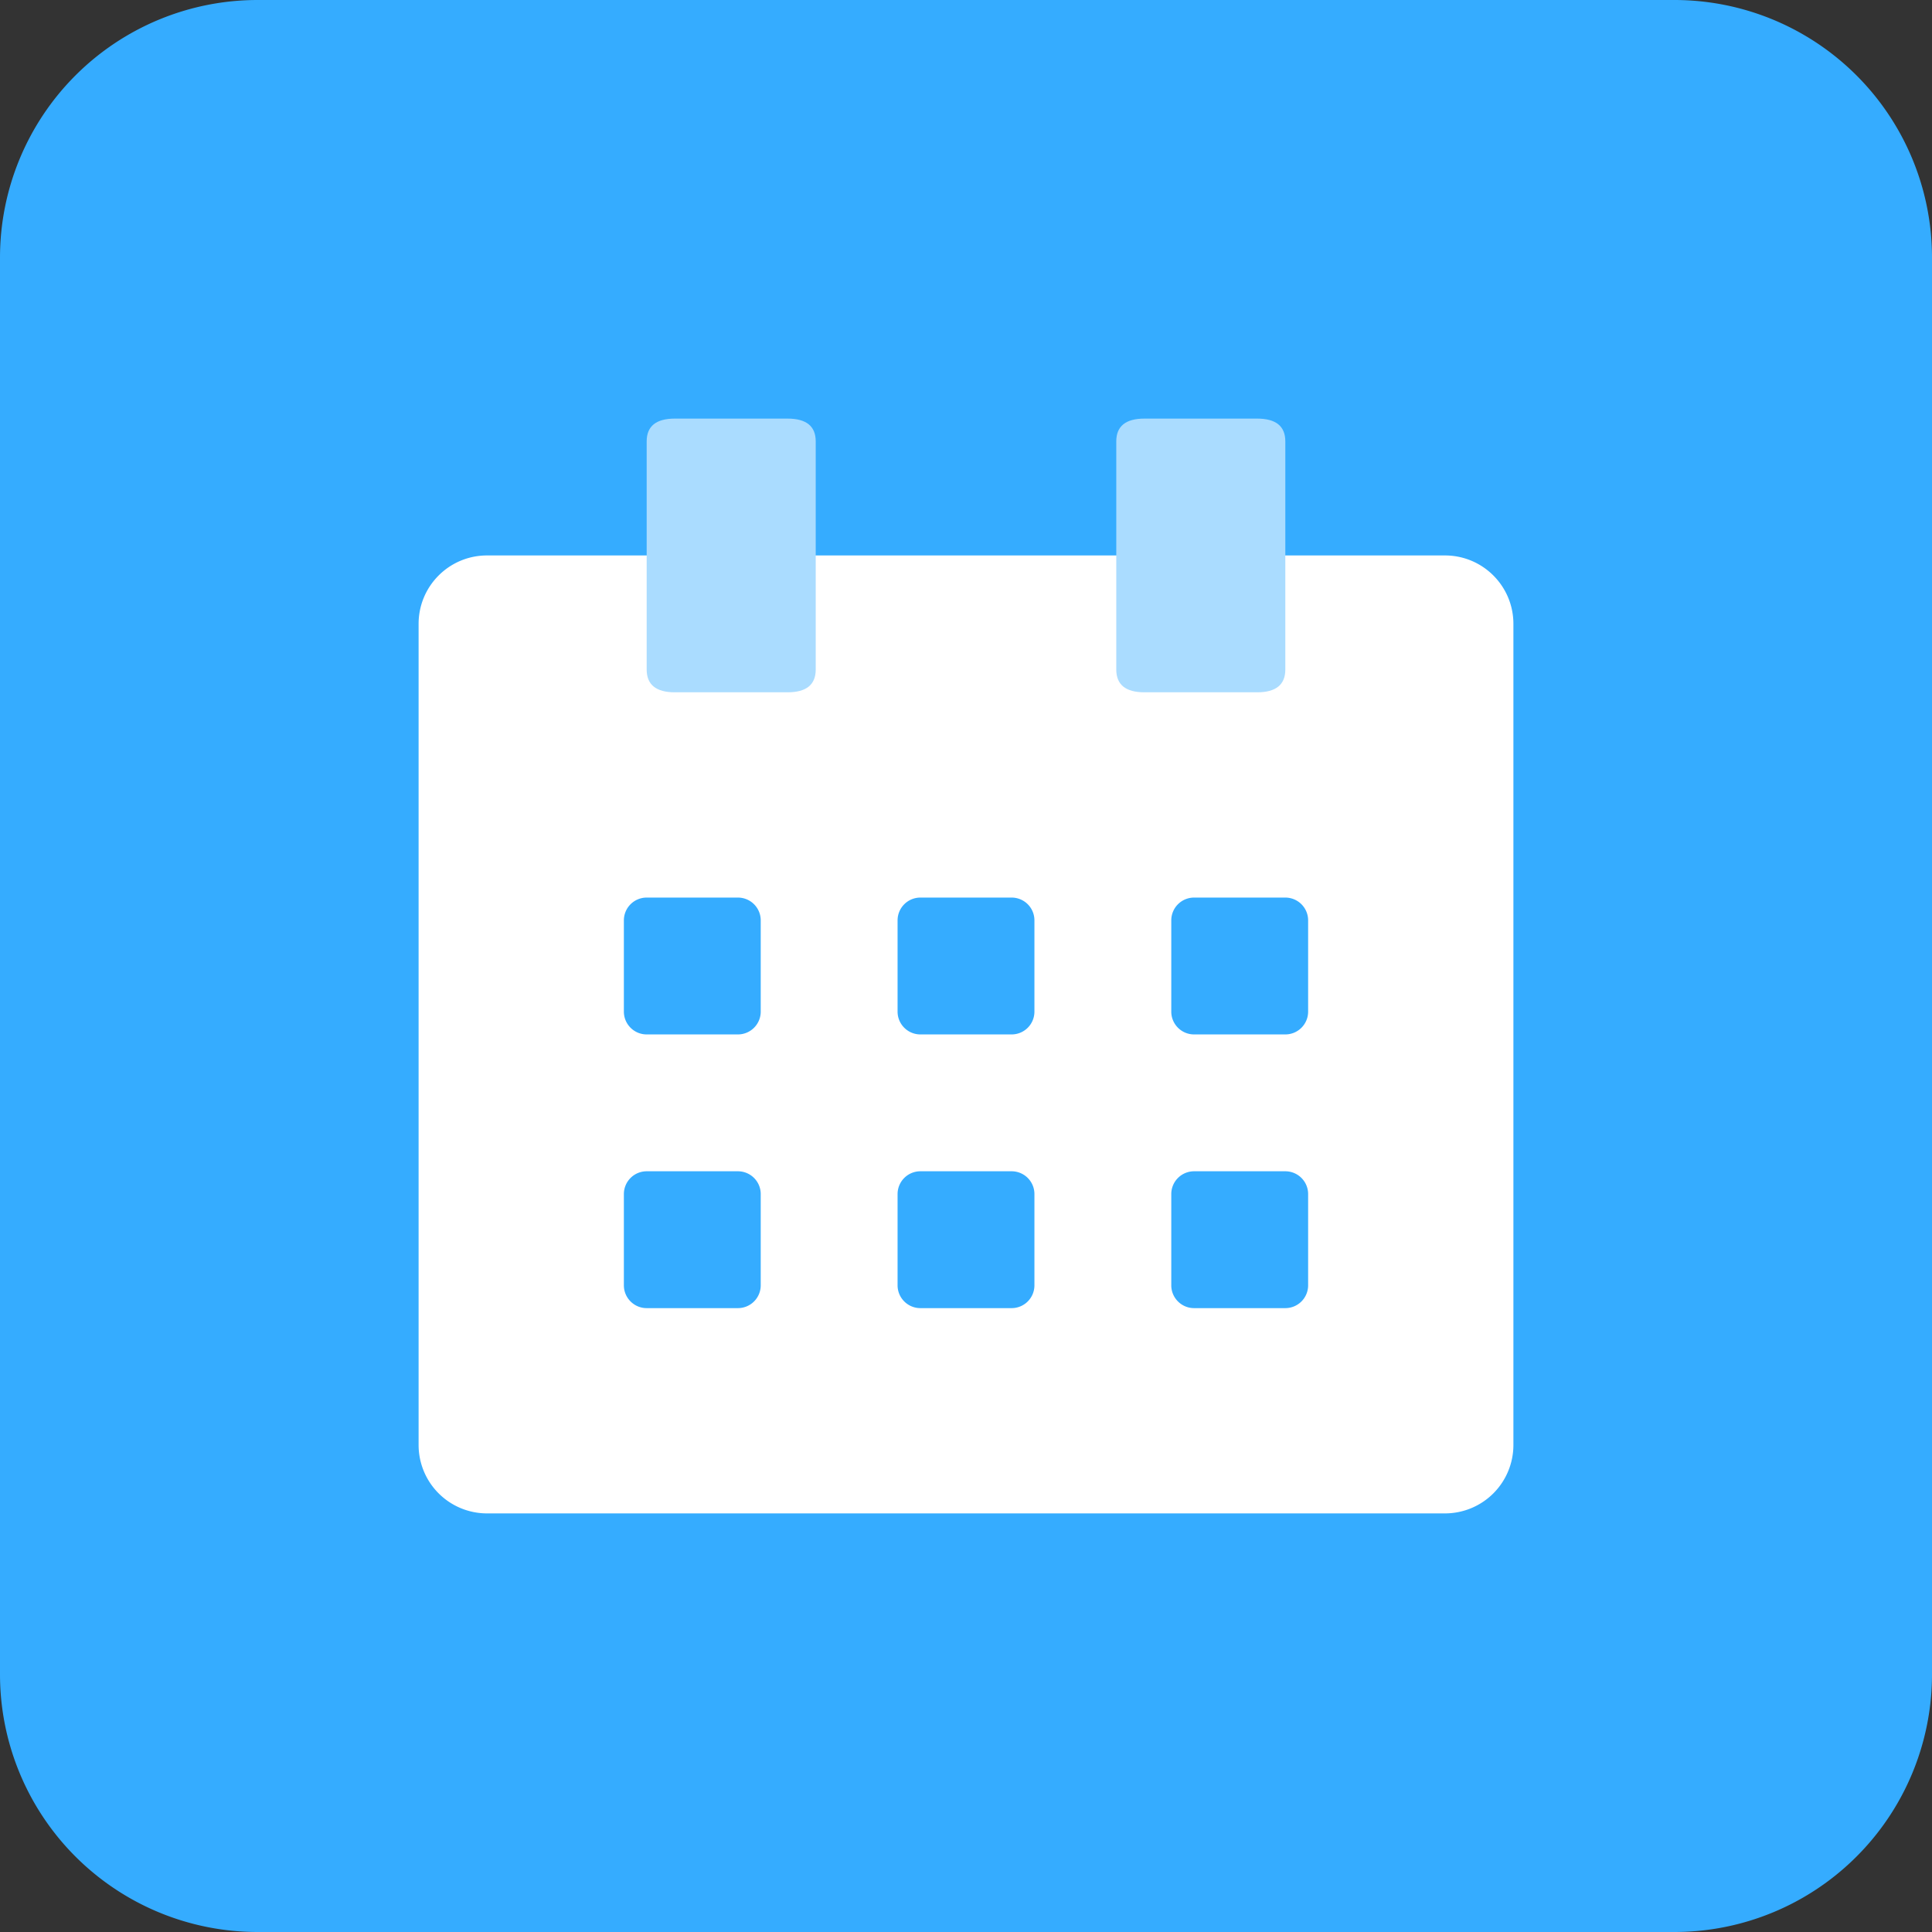 <?xml version="1.0" standalone="no"?><!DOCTYPE svg PUBLIC "-//W3C//DTD SVG 1.1//EN" "http://www.w3.org/Graphics/SVG/1.1/DTD/svg11.dtd"><svg t="1738120002481" class="icon" viewBox="0 0 1024 1024" version="1.1" xmlns="http://www.w3.org/2000/svg" p-id="4255" xmlns:xlink="http://www.w3.org/1999/xlink" width="200" height="200"><rect x="0" y="0" width="1024" height="1024" fill="#333333" stroke="none"/><path d="M136.533 0h750.933a136.533 136.533 0 0 1 136.533 136.533v750.933a136.533 136.533 0 0 1-136.533 136.533H136.533a136.533 136.533 0 0 1-136.533-136.533V136.533a136.533 136.533 0 0 1 136.533-136.533z" fill="#35ACFF" p-id="4256"></path><path d="M765.867 294.4c20.036 0 36.267 16.23 36.267 36.267v435.2A36.267 36.267 0 0 1 765.867 802.133H258.133A36.267 36.267 0 0 1 221.867 765.867v-435.2C221.867 310.63 238.097 294.4 258.133 294.4h507.733zM391.117 620.8H342.75a12.083 12.083 0 0 0-12.083 12.083v48.367c0 6.656 5.41 12.083 12.083 12.083h48.367a12.083 12.083 0 0 0 12.083-12.083v-48.367a12.083 12.083 0 0 0-12.083-12.083z m145.067 0h-48.367a12.083 12.083 0 0 0-12.083 12.083v48.367c0 6.656 5.41 12.083 12.083 12.083h48.367a12.083 12.083 0 0 0 12.083-12.083v-48.367a12.083 12.083 0 0 0-12.083-12.083z m145.067 0h-48.367a12.083 12.083 0 0 0-12.083 12.083v48.367c0 6.656 5.41 12.083 12.083 12.083h48.367a12.083 12.083 0 0 0 12.083-12.083v-48.367a12.083 12.083 0 0 0-12.083-12.083z m-290.133-145.067H342.75a12.083 12.083 0 0 0-12.083 12.083v48.367c0 6.656 5.41 12.083 12.083 12.083h48.367a12.083 12.083 0 0 0 12.083-12.083v-48.367a12.083 12.083 0 0 0-12.083-12.083z m145.067 0h-48.367a12.083 12.083 0 0 0-12.083 12.083v48.367c0 6.656 5.41 12.083 12.083 12.083h48.367a12.083 12.083 0 0 0 12.083-12.083v-48.367a12.083 12.083 0 0 0-12.083-12.083z m145.067 0h-48.367a12.083 12.083 0 0 0-12.083 12.083v48.367c0 6.656 5.41 12.083 12.083 12.083h48.367a12.083 12.083 0 0 0 12.083-12.083v-48.367a12.083 12.083 0 0 0-12.083-12.083z" fill="#FFFFFF" p-id="4257"></path><path d="M357.683 221.867h59.733c9.967 0 14.933 4.028 14.933 12.083v120.9c0 8.055-4.966 12.083-14.933 12.083h-59.733c-9.95 0-14.933-4.028-14.933-12.083V233.95c0-8.055 4.983-12.083 14.933-12.083zM606.583 221.867h59.733c9.95 0 14.933 4.028 14.933 12.083v120.9c0 8.055-4.983 12.083-14.933 12.083h-59.733c-9.967 0-14.933-4.028-14.933-12.083V233.95c0-8.055 4.966-12.083 14.933-12.083z" fill="#AADCFF" p-id="4258"></path></svg>